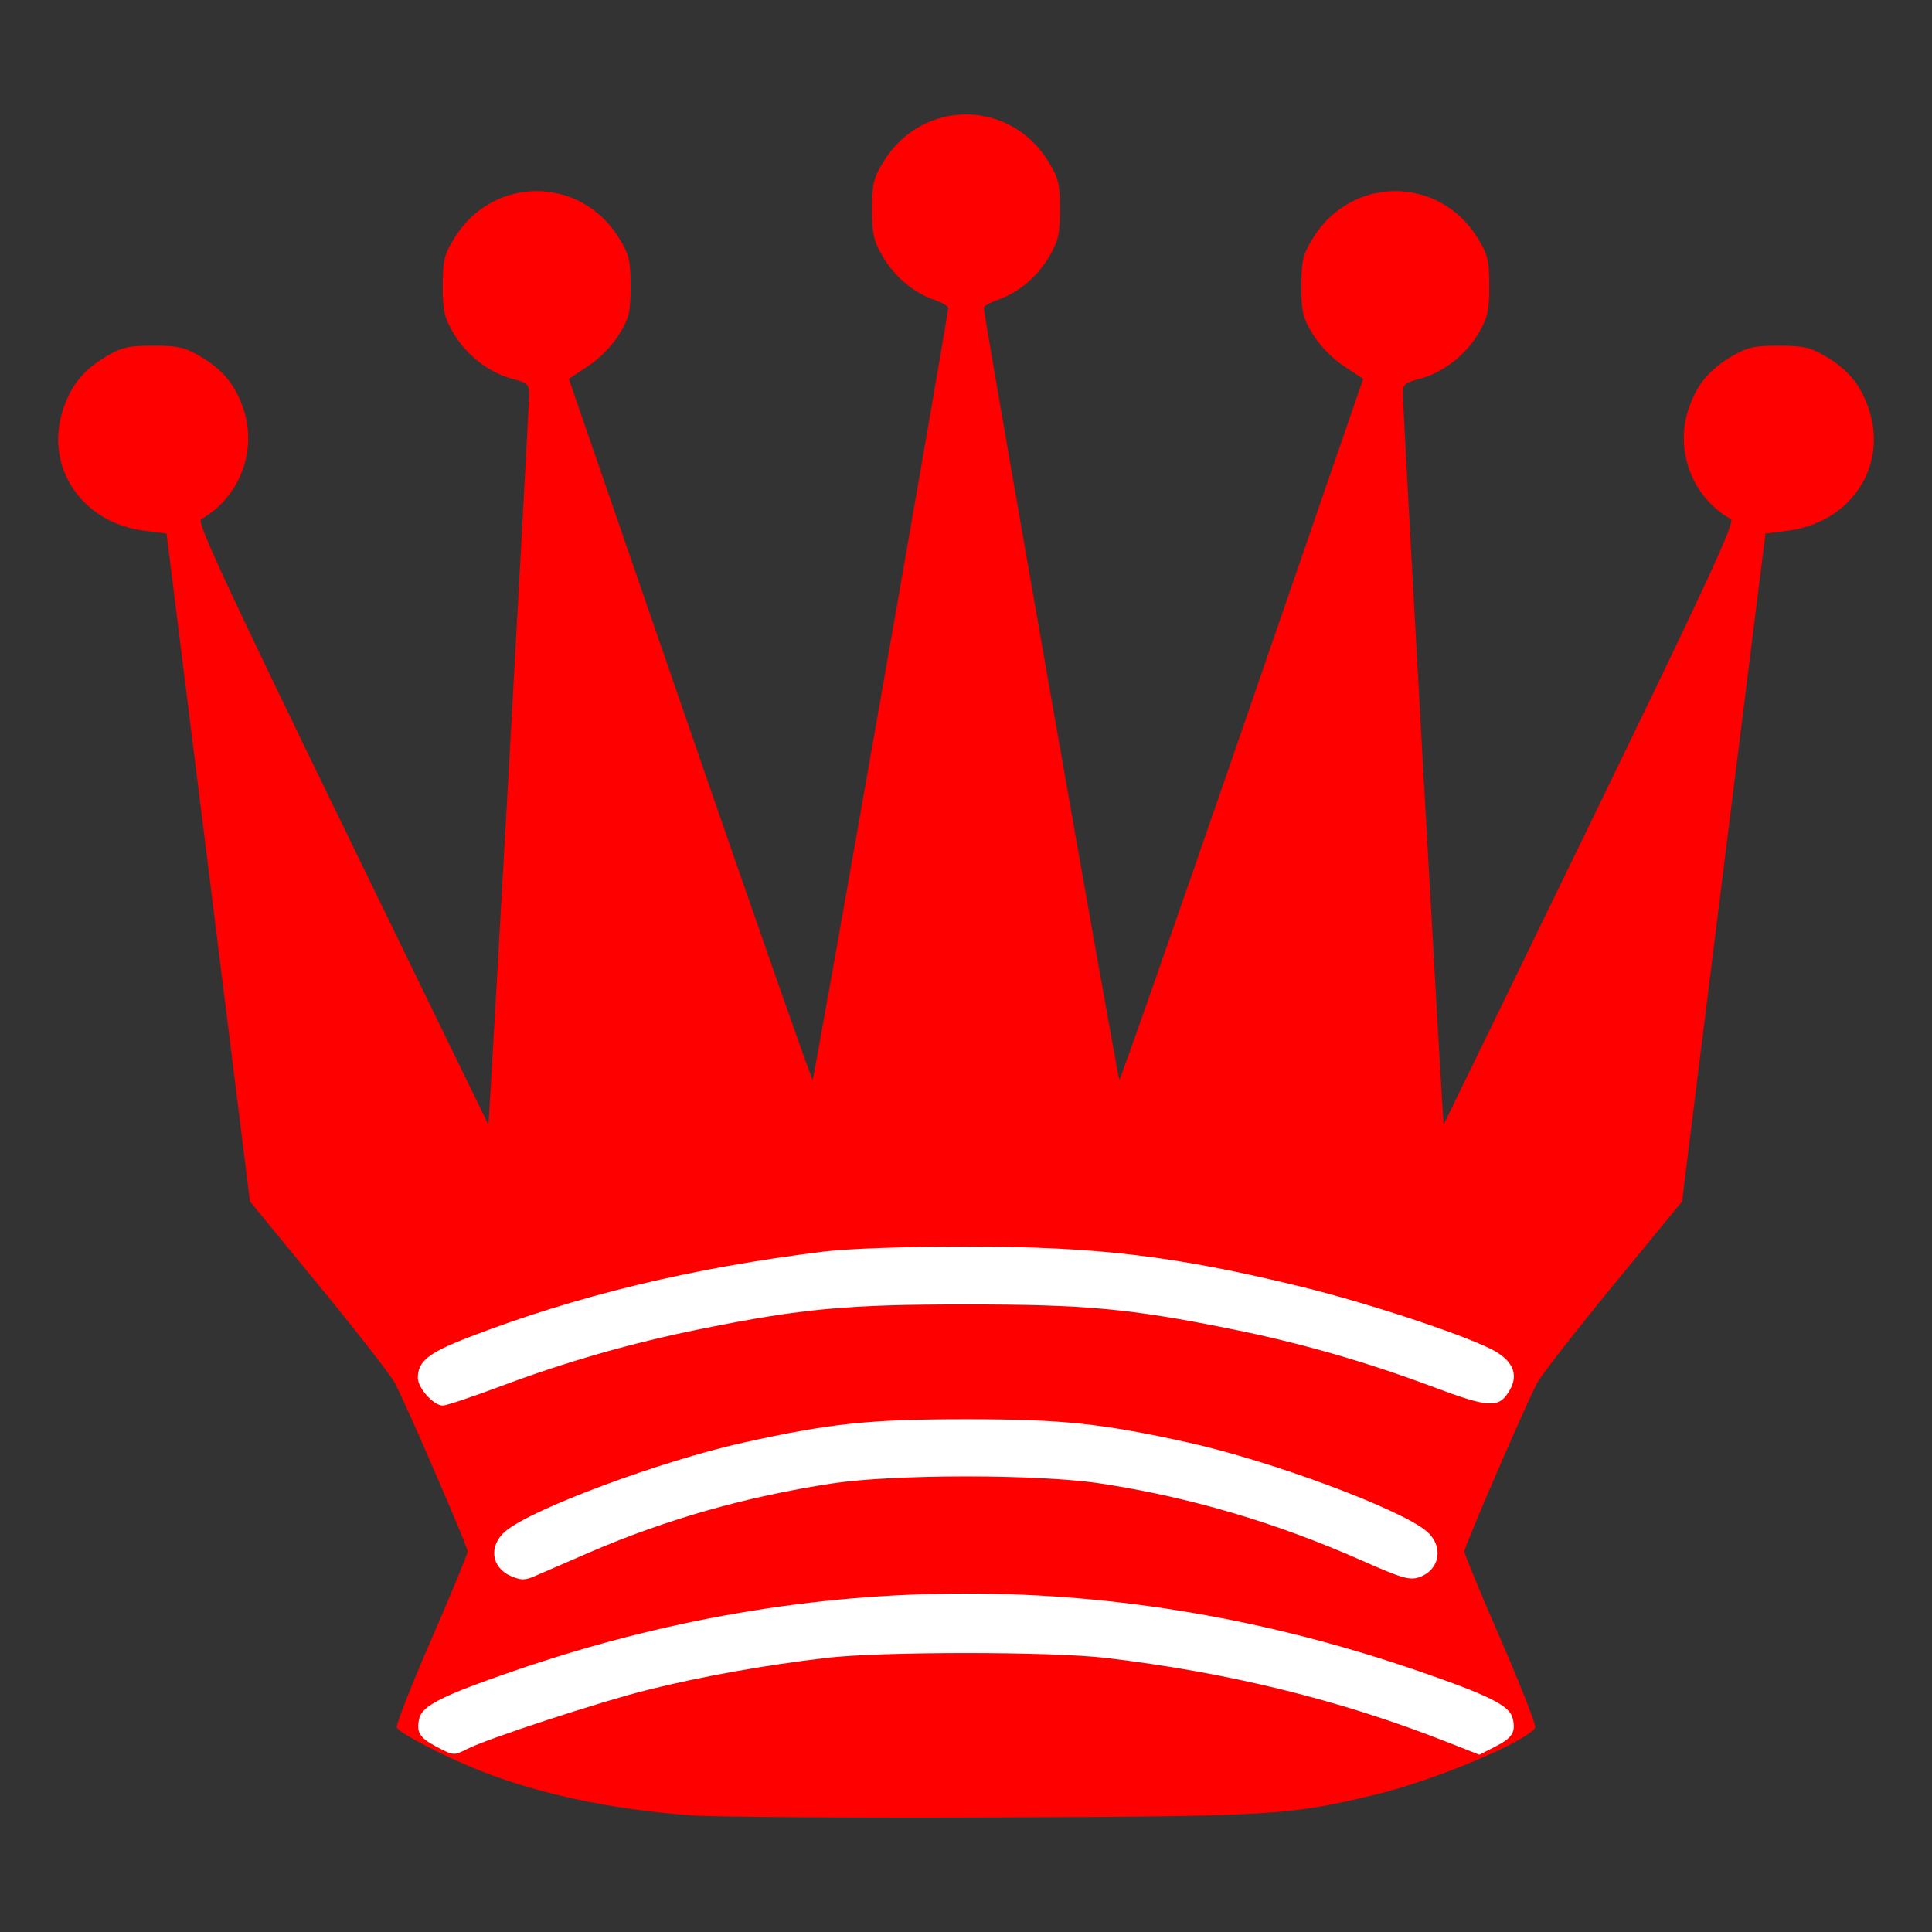 <?xml version="1.0" encoding="UTF-8" standalone="no"?>
<!-- Created with Inkscape (http://www.inkscape.org/) -->
<svg
   xmlns:svg="http://www.w3.org/2000/svg"
   xmlns="http://www.w3.org/2000/svg"
   version="1.0"
   width="504"
   height="504"
   id="svg2588">
  <rect width="100%" height="100%" fill="#333333" stroke="none"/>
  <defs
     id="defs2590" />
  <g
     transform="translate(-520.309,-156.538)"
     id="layer1">
    <path
       d="M 180.917,473.605 C 160.213,472.153 140.97,468.133 125.528,462.032 C 116.187,458.342 104.524,452.332 103.506,450.685 C 103.186,450.167 107.216,439.875 112.462,427.814 C 117.708,415.753 122,405.36 122,404.718 C 122,403.463 106.148,366.787 103.015,360.794 C 101.975,358.804 93.039,347.329 83.158,335.295 L 65.193,313.415 L 64.009,303.795 C 63.357,298.504 58.464,259.301 53.135,216.676 L 43.445,139.177 L 37.749,138.466 C 21.303,136.411 11.481,121.785 16.467,106.775 C 18.586,100.396 21.825,96.451 27.855,92.906 C 31.799,90.588 33.632,90.176 40,90.176 C 46.368,90.176 48.201,90.588 52.145,92.906 C 58.175,96.451 61.414,100.396 63.533,106.775 C 67.151,117.669 62.44,129.853 52.447,135.445 C 51.291,136.092 58.688,152.078 89.13,214.716 C 110.103,257.869 127.323,293.258 127.397,293.358 C 127.602,293.636 138.098,105.558 138.046,102.544 C 138.007,100.291 137.382,99.757 133.7,98.83 C 127.729,97.327 121.651,92.64 118.317,86.968 C 115.897,82.851 115.5,81.107 115.5,74.597 C 115.5,67.91 115.856,66.44 118.529,62.097 C 128.579,45.769 151.421,45.769 161.471,62.097 C 164.151,66.451 164.5,67.901 164.5,74.676 C 164.5,81.44 164.148,82.906 161.482,87.254 C 159.68,90.191 156.431,93.517 153.423,95.503 L 148.383,98.831 L 179.938,190.253 C 197.293,240.536 211.72,281.675 211.996,281.675 C 212.344,281.675 245.131,95.119 247.377,80.367 C 247.445,79.922 245.812,78.963 243.748,78.234 C 238.231,76.287 233.409,72.228 230.272,66.892 C 227.901,62.858 227.5,61.078 227.5,54.597 C 227.5,47.91 227.856,46.44 230.529,42.097 C 240.579,25.769 263.421,25.769 273.471,42.097 C 276.144,46.44 276.5,47.91 276.5,54.597 C 276.5,61.078 276.099,62.858 273.728,66.892 C 270.591,72.228 265.769,76.287 260.252,78.234 C 258.188,78.963 256.555,79.922 256.623,80.367 C 258.869,95.119 291.656,281.674 292.004,281.675 C 292.28,281.675 306.707,240.536 324.062,190.253 L 355.617,98.831 L 350.577,95.503 C 347.569,93.517 344.32,90.191 342.518,87.254 C 339.852,82.906 339.5,81.44 339.5,74.676 C 339.5,67.901 339.849,66.451 342.529,62.097 C 352.579,45.769 375.421,45.769 385.471,62.097 C 388.144,66.44 388.5,67.91 388.5,74.597 C 388.5,81.107 388.103,82.851 385.683,86.968 C 382.349,92.64 376.271,97.327 370.3,98.83 C 366.618,99.757 365.993,100.291 365.954,102.544 C 365.902,105.558 376.398,293.636 376.603,293.358 C 376.677,293.258 393.897,257.869 414.87,214.716 C 445.312,152.078 452.709,136.092 451.553,135.445 C 441.56,129.853 436.849,117.669 440.467,106.775 C 442.586,100.396 445.825,96.451 451.855,92.906 C 455.799,90.588 457.632,90.176 464,90.176 C 470.368,90.176 472.201,90.588 476.145,92.906 C 482.175,96.451 485.414,100.396 487.533,106.775 C 492.519,121.785 482.697,136.411 466.251,138.466 L 460.555,139.177 L 450.865,216.676 C 445.536,259.301 440.643,298.504 439.991,303.795 L 438.807,313.415 L 420.842,335.295 C 410.961,347.329 402.025,358.804 400.985,360.794 C 397.852,366.787 382,403.463 382,404.718 C 382,405.36 386.292,415.753 391.538,427.814 C 396.784,439.875 400.814,450.167 400.494,450.685 C 398.2,454.397 374.153,464.472 358.696,468.197 C 336.302,473.594 331.823,473.86 259,474.113 C 221.875,474.242 186.738,474.013 180.917,473.605 L 180.917,473.605 z"
       transform="translate(520.309,156.538)"
       id="path2611"
       style="fill:#ff0000" />
    <path
       d="M 130.504,361.674 C 147.796,355.194 164.94,350.289 183,346.656 C 209.366,341.351 220.84,340.293 252,340.293 C 283.16,340.293 294.634,341.351 321,346.656 C 339.15,350.307 356.216,355.198 373.8,361.788 C 388.762,367.395 391.132,367.476 393.936,362.48 C 396.248,358.361 394.488,354.666 388.888,351.886 C 380.606,347.774 356.433,339.828 339.794,335.748 C 306.808,327.658 286.33,325.197 252,325.197 C 236.428,325.197 221.17,325.73 215,326.489 C 180.556,330.727 150.476,337.985 122.257,348.868 C 111.777,352.909 109,355.125 109,359.443 C 109,362.11 113.125,366.676 115.533,366.676 C 116.427,366.676 123.163,364.425 130.504,361.674 L 130.504,361.674 z"
       transform="translate(520.309,156.538)"
       id="path2388"
       style="fill:#ffffff" />
    <path
       d="M 154.002,404.88 C 173.953,396.291 194.61,390.427 217,386.996 C 233.035,384.54 270.869,384.531 287,386.981 C 310.338,390.525 332.841,397.162 355.409,407.156 C 365.683,411.706 367.754,412.309 370.199,411.456 C 375.705,409.537 376.696,403.28 372.106,399.418 C 365.187,393.596 331.585,381.099 310,376.32 C 287.376,371.312 277.112,370.234 252,370.234 C 226.888,370.234 216.624,371.312 194,376.32 C 172.415,381.099 138.813,393.596 131.894,399.418 C 127.374,403.222 128.106,408.976 133.393,411.199 C 135.943,412.271 137.014,412.265 139.493,411.166 C 141.147,410.432 147.676,407.604 154.002,404.88 L 154.002,404.88 z"
       transform="translate(520.309,156.538)"
       id="path2386"
       style="fill:#ffffff" />
    <path
       d="M 121.8,456.285 C 126.992,453.611 156.608,443.914 169,440.83 C 183.118,437.316 199.303,434.419 215.5,432.504 C 229.851,430.808 274.149,430.808 288.5,432.504 C 320.359,436.27 349.528,443.447 377.21,454.332 L 385.921,457.757 L 390.009,455.671 C 394.578,453.34 395.505,451.824 394.591,448.182 C 393.776,444.934 388.414,442.26 370,435.913 C 291.803,408.964 212.197,408.964 134,435.913 C 115.586,442.26 110.224,444.934 109.409,448.182 C 108.509,451.767 109.407,453.316 113.7,455.582 C 118.31,458.014 118.422,458.024 121.8,456.285 L 121.8,456.285 z"
       transform="translate(520.309,156.538)"
       id="path2384"
       style="fill:#ffffff" />
  </g>
</svg>
